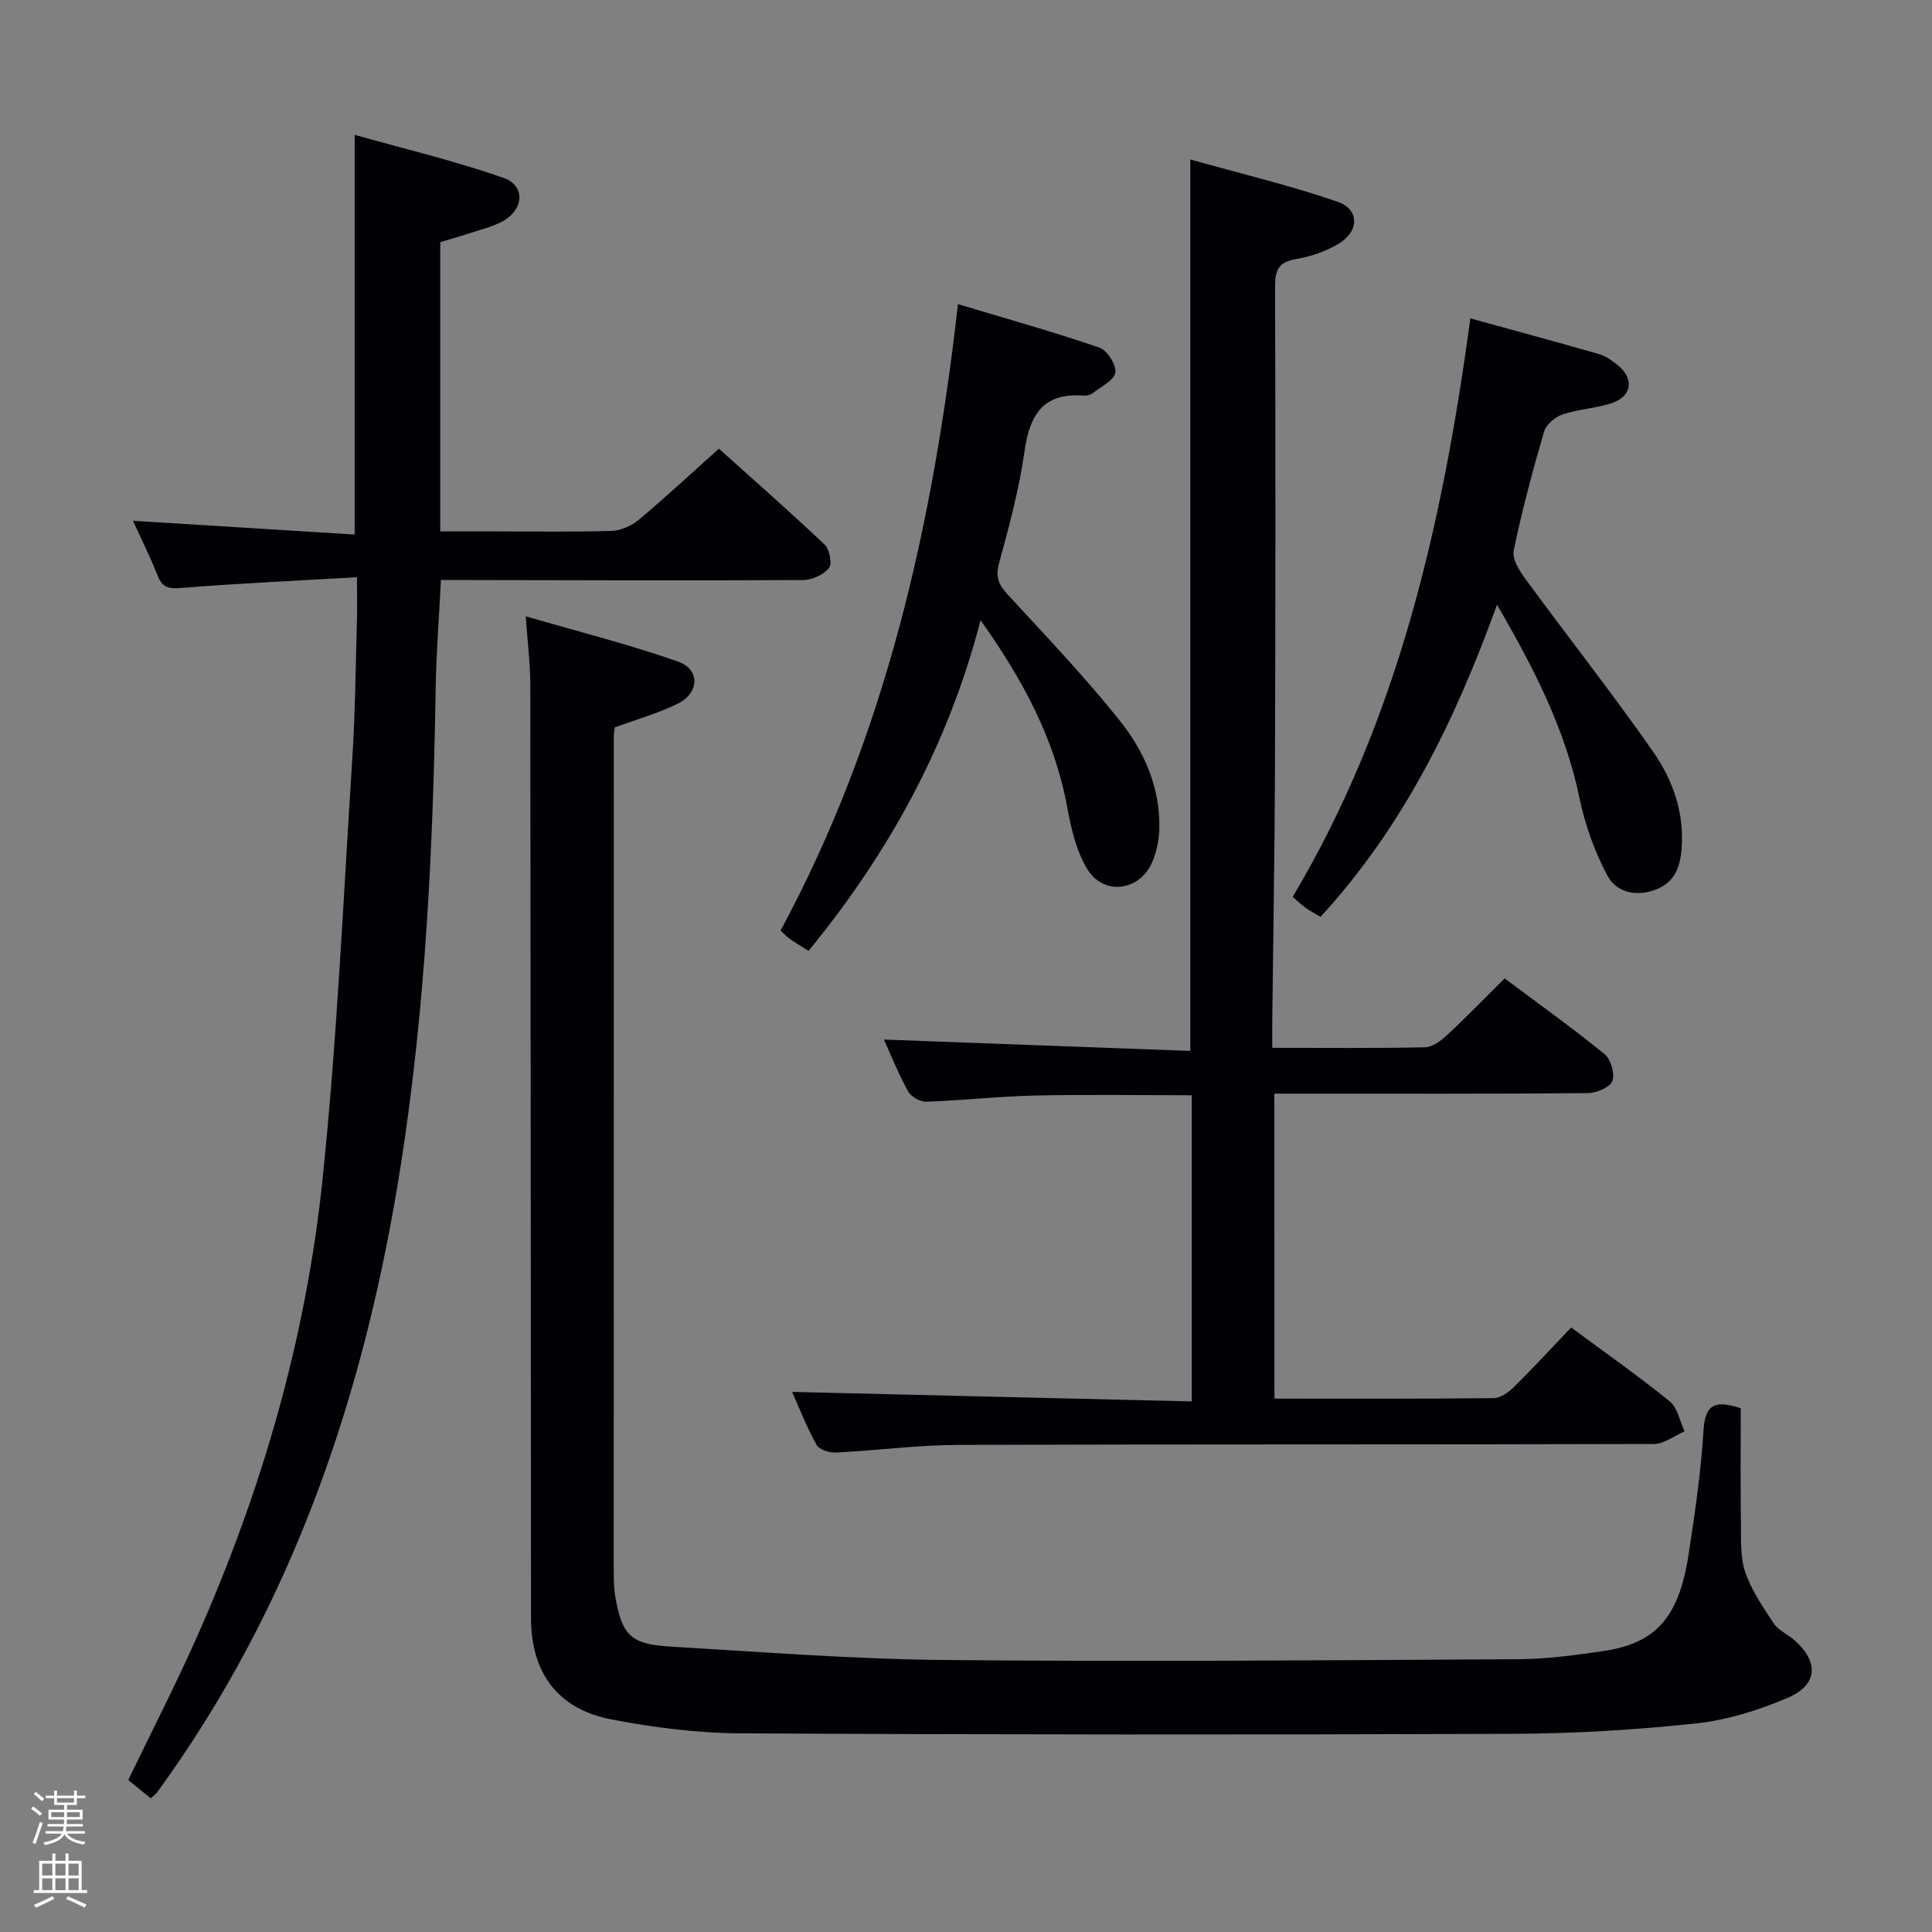 <svg enable-background="new 0 0 400 400" viewBox="0 0 400 400" xmlns="http://www.w3.org/2000/svg"><rect x="0" y="0" width="400" height="400" fill="#808080" stroke="none"/><path d="m6.44 374.46.42-.45c.65.47 1.27.95 1.85 1.44l-.45.49c-.65-.56-1.25-1.06-1.82-1.48m.93 7.33-.63-.26c.55-1.36 1.05-2.8 1.52-4.33.19.1.38.19.59.27-.46 1.29-.95 2.73-1.48 4.32m-.38-10.38.44-.42c.43.34 1.01.82 1.74 1.44l-.49.49c-.53-.51-1.09-1.01-1.69-1.51m2.5.35h1.72v-1.04h.59v1.04h3.52v-1.04h.59v1.04h1.75v.53h-1.75v1.42h-2.03v.97h3.22v2.03h-3.24c0 .35-.01.66-.03.93h3.32v.53h-3.37c-.03.27-.08.58-.15.94h3.96v.53h-3.71c.67.92 1.93 1.48 3.79 1.68-.13.24-.23.44-.29.59-2.13-.38-3.48-1.08-4.04-2.12-.43.97-1.77 1.72-4.03 2.23-.09-.19-.2-.37-.33-.55 2.1-.42 3.37-1.03 3.81-1.83h-3.36v-.53h3.58c.08-.29.13-.61.16-.94h-3.33v-.53h3.39c.02-.27.04-.58.04-.93h-3.23v-2.03h3.25v-.97h-2.07v-1.42h-1.73zm1.12 3.44v1h2.65c.01-.3.02-.44.01-.4v-.25-.35zm1.19-2h3.52v-.91h-3.52zm4.71 2h-2.63v.59c0 .15-.01.28-.01.4h2.64z" fill="#fcfbfa"/><path d="m13.56 383.74h.63v1.52h2.72v6.07h1.13v.6h-11.06v-.6h1.13v-6.07h2.73v-1.52h.63v1.52h2.1v-1.52zm-2.69 8.83.38.56c-1.24.63-2.53 1.25-3.85 1.85-.1-.21-.21-.42-.34-.63 1.36-.55 2.63-1.15 3.81-1.78m-2.13-4.27h2.1v-2.45h-2.1zm0 3.04h2.1v-2.46h-2.1zm2.72-3.04h2.1v-2.45h-2.1zm0 3.04h2.1v-2.46h-2.1zm6.07 3.6c-1.41-.71-2.7-1.3-3.86-1.78l.35-.56c1.45.62 2.75 1.19 3.88 1.72zm-1.25-9.09h-2.1v2.45h2.1zm-2.09 5.49h2.1v-2.46h-2.1z" fill="#fcfbfa"/><g fill="#010105"><path d="m360.4 291.56c0 7.87-.07 16 .04 24.12.04 3.31-.14 6.84.91 9.87 1.31 3.75 3.64 7.19 5.87 10.53.97 1.45 2.85 2.25 4.23 3.45 5.18 4.5 4.97 9.3-1.37 12.01-6.02 2.57-12.56 4.6-19.03 5.29-12.54 1.33-25.21 2.09-37.82 2.14-53.33.2-106.66.18-159.98-.1-8.91-.05-17.93-1.21-26.7-2.89-11.1-2.14-16.61-9.68-16.61-20.98-.05-64.49-.06-128.98-.15-193.48-.01-4.1-.54-8.2-.94-13.92 11.11 3.24 21.5 5.84 31.55 9.38 4.57 1.61 4.41 6.48-.05 8.69-4.11 2.04-8.62 3.29-13.07 4.93-.07.61-.2 1.27-.2 1.92-.01 57.49-.02 114.99-.01 172.48 0 1.83.01 3.69.31 5.48 1.37 8.04 3.16 9.94 11.33 10.42 19.08 1.13 38.17 2.62 57.26 2.79 39.49.37 78.98.05 118.48-.17 5.79-.03 11.6-.83 17.35-1.66 11.03-1.59 15.81-6.95 17.81-20.06 1.3-8.54 2.58-17.12 3.09-25.72.32-5.33 2.37-6.26 7.7-4.52z"/><path d="m263.86 289.57c15.42 0 30.4.06 45.37-.1 1.41-.02 3.06-1.17 4.16-2.25 4.02-3.97 7.85-8.14 11.9-12.38 7.18 5.32 13.99 10.09 20.43 15.32 1.62 1.32 2.07 4.09 3.05 6.19-2.12.91-4.24 2.6-6.36 2.61-47.99.15-95.97.03-143.96.19-8.46.03-16.9 1.16-25.37 1.58-1.36.07-3.47-.59-4.02-1.58-2.06-3.73-3.62-7.73-5.07-10.97 27.58.66 55.05 1.31 82.75 1.97 0-21.83 0-42.44 0-63.39-10.97 0-21.74-.18-32.51.06-7.47.17-14.92 1.01-22.4 1.28-1.27.05-3.17-.99-3.78-2.08-2-3.6-3.53-7.46-5.05-10.79 21.14.78 42.23 1.56 63.44 2.35 0-61.83 0-122.54 0-184.56 10.28 2.88 20.51 5.33 30.42 8.72 4.64 1.59 4.61 6.13.27 8.73-2.64 1.58-5.78 2.67-8.82 3.17-3.63.6-4.33 2.32-4.32 5.7.1 33.16.09 66.31-.02 99.47-.06 17.48-.37 34.95-.56 52.42-.02 1.78 0 3.56 0 5.71 11 0 21.31.11 31.61-.11 1.55-.03 3.3-1.33 4.54-2.49 4-3.72 7.81-7.66 11.96-11.77 6.98 5.22 14.01 10.24 20.69 15.68 1.3 1.06 2.18 4.1 1.6 5.58-.52 1.33-3.3 2.47-5.1 2.49-19.49.17-38.99.11-58.48.11-1.98 0-3.96 0-6.39 0 .02 21.04.02 41.74.02 63.14z"/><path d="m31.22 372.32c-1.64-1.33-3.16-2.56-4.67-3.78 4.87-10.11 9.89-19.85 14.32-29.85 13.34-30.11 22.46-61.55 25.88-94.26 3.04-29.07 4.32-58.33 6.2-87.52.61-9.46.67-18.95.95-28.43.08-2.62.01-5.24.01-8.97-12.46.72-24.36 1.26-36.24 2.21-2.57.2-3.98.09-5-2.47-1.57-3.95-3.47-7.77-5.14-11.43 15.48.96 30.64 1.9 45.9 2.85 0-27.87 0-54.6 0-82.75 10.4 2.93 20.78 5.39 30.8 8.9 4.66 1.63 4.24 6.67-.31 9.07-2.03 1.07-4.34 1.64-6.54 2.36-2.03.67-4.1 1.24-6.23 1.88v59.89h11.4c8 0 16 .14 24-.1 1.92-.06 4.14-1 5.63-2.25 5.5-4.59 10.74-9.48 16.66-14.78 6.53 5.87 14.34 12.73 21.89 19.86 1.02.97 1.61 3.98.91 4.84-1.13 1.39-3.49 2.49-5.34 2.5-23 .13-46 .04-68.99 0-1.82 0-3.64 0-6.02 0-.38 7.64-.97 15.03-1.09 22.44-.53 32.96-2.09 65.84-7.18 98.45-7.35 47.08-22.17 91.29-50.57 130.21-.19.24-.48.43-1.23 1.13z"/><path d="m167.4 196.87c-1.44-.91-2.71-1.67-3.93-2.52-.65-.46-1.19-1.07-1.86-1.69 21.72-40.3 31.52-83.79 36.73-129.69 9.9 2.97 19.67 5.71 29.26 8.99 1.61.55 3.54 3.56 3.32 5.15-.23 1.6-2.91 2.9-4.6 4.23-.49.38-1.27.63-1.88.58-8.32-.7-11.23 3.81-12.31 11.41-1.11 7.85-3.18 15.6-5.29 23.27-.8 2.9-.06 4.48 1.82 6.52 7.88 8.55 15.92 17 23.17 26.07 5.11 6.4 8.44 13.99 8.19 22.54-.07 2.27-.57 4.66-1.46 6.74-2.57 6.07-10.1 7.05-13.49 1.4-2.22-3.7-3.3-8.28-4.09-12.62-2.58-14.2-9.15-26.43-17.96-38.84-6.78 26.11-19.09 48.27-35.62 68.46z"/><path d="m309.94 125.2c-8.81 24.36-19.57 46.15-36.54 64.62-1.09-.65-2.12-1.17-3.05-1.83-.93-.67-1.76-1.49-2.71-2.31 21.93-36.82 31.04-77.45 36.79-119.76 8.86 2.44 17.75 4.84 26.59 7.38 1.39.4 2.7 1.33 3.85 2.25 3.54 2.82 3.06 6.51-1.22 7.92-3.29 1.08-6.89 1.24-10.17 2.34-1.53.52-3.37 2.09-3.8 3.55-2.37 8.13-4.57 16.32-6.28 24.6-.36 1.76 1.19 4.24 2.45 5.95 8.75 11.93 17.91 23.56 26.38 35.68 4.1 5.87 6.54 12.7 5.92 20.21-.32 3.92-1.53 7.05-5.64 8.49-4.06 1.43-7.95.29-9.69-2.96-2.67-4.99-4.65-10.56-5.81-16.11-2.93-14.19-9.35-26.74-17.07-40.02z"/></g></svg>
